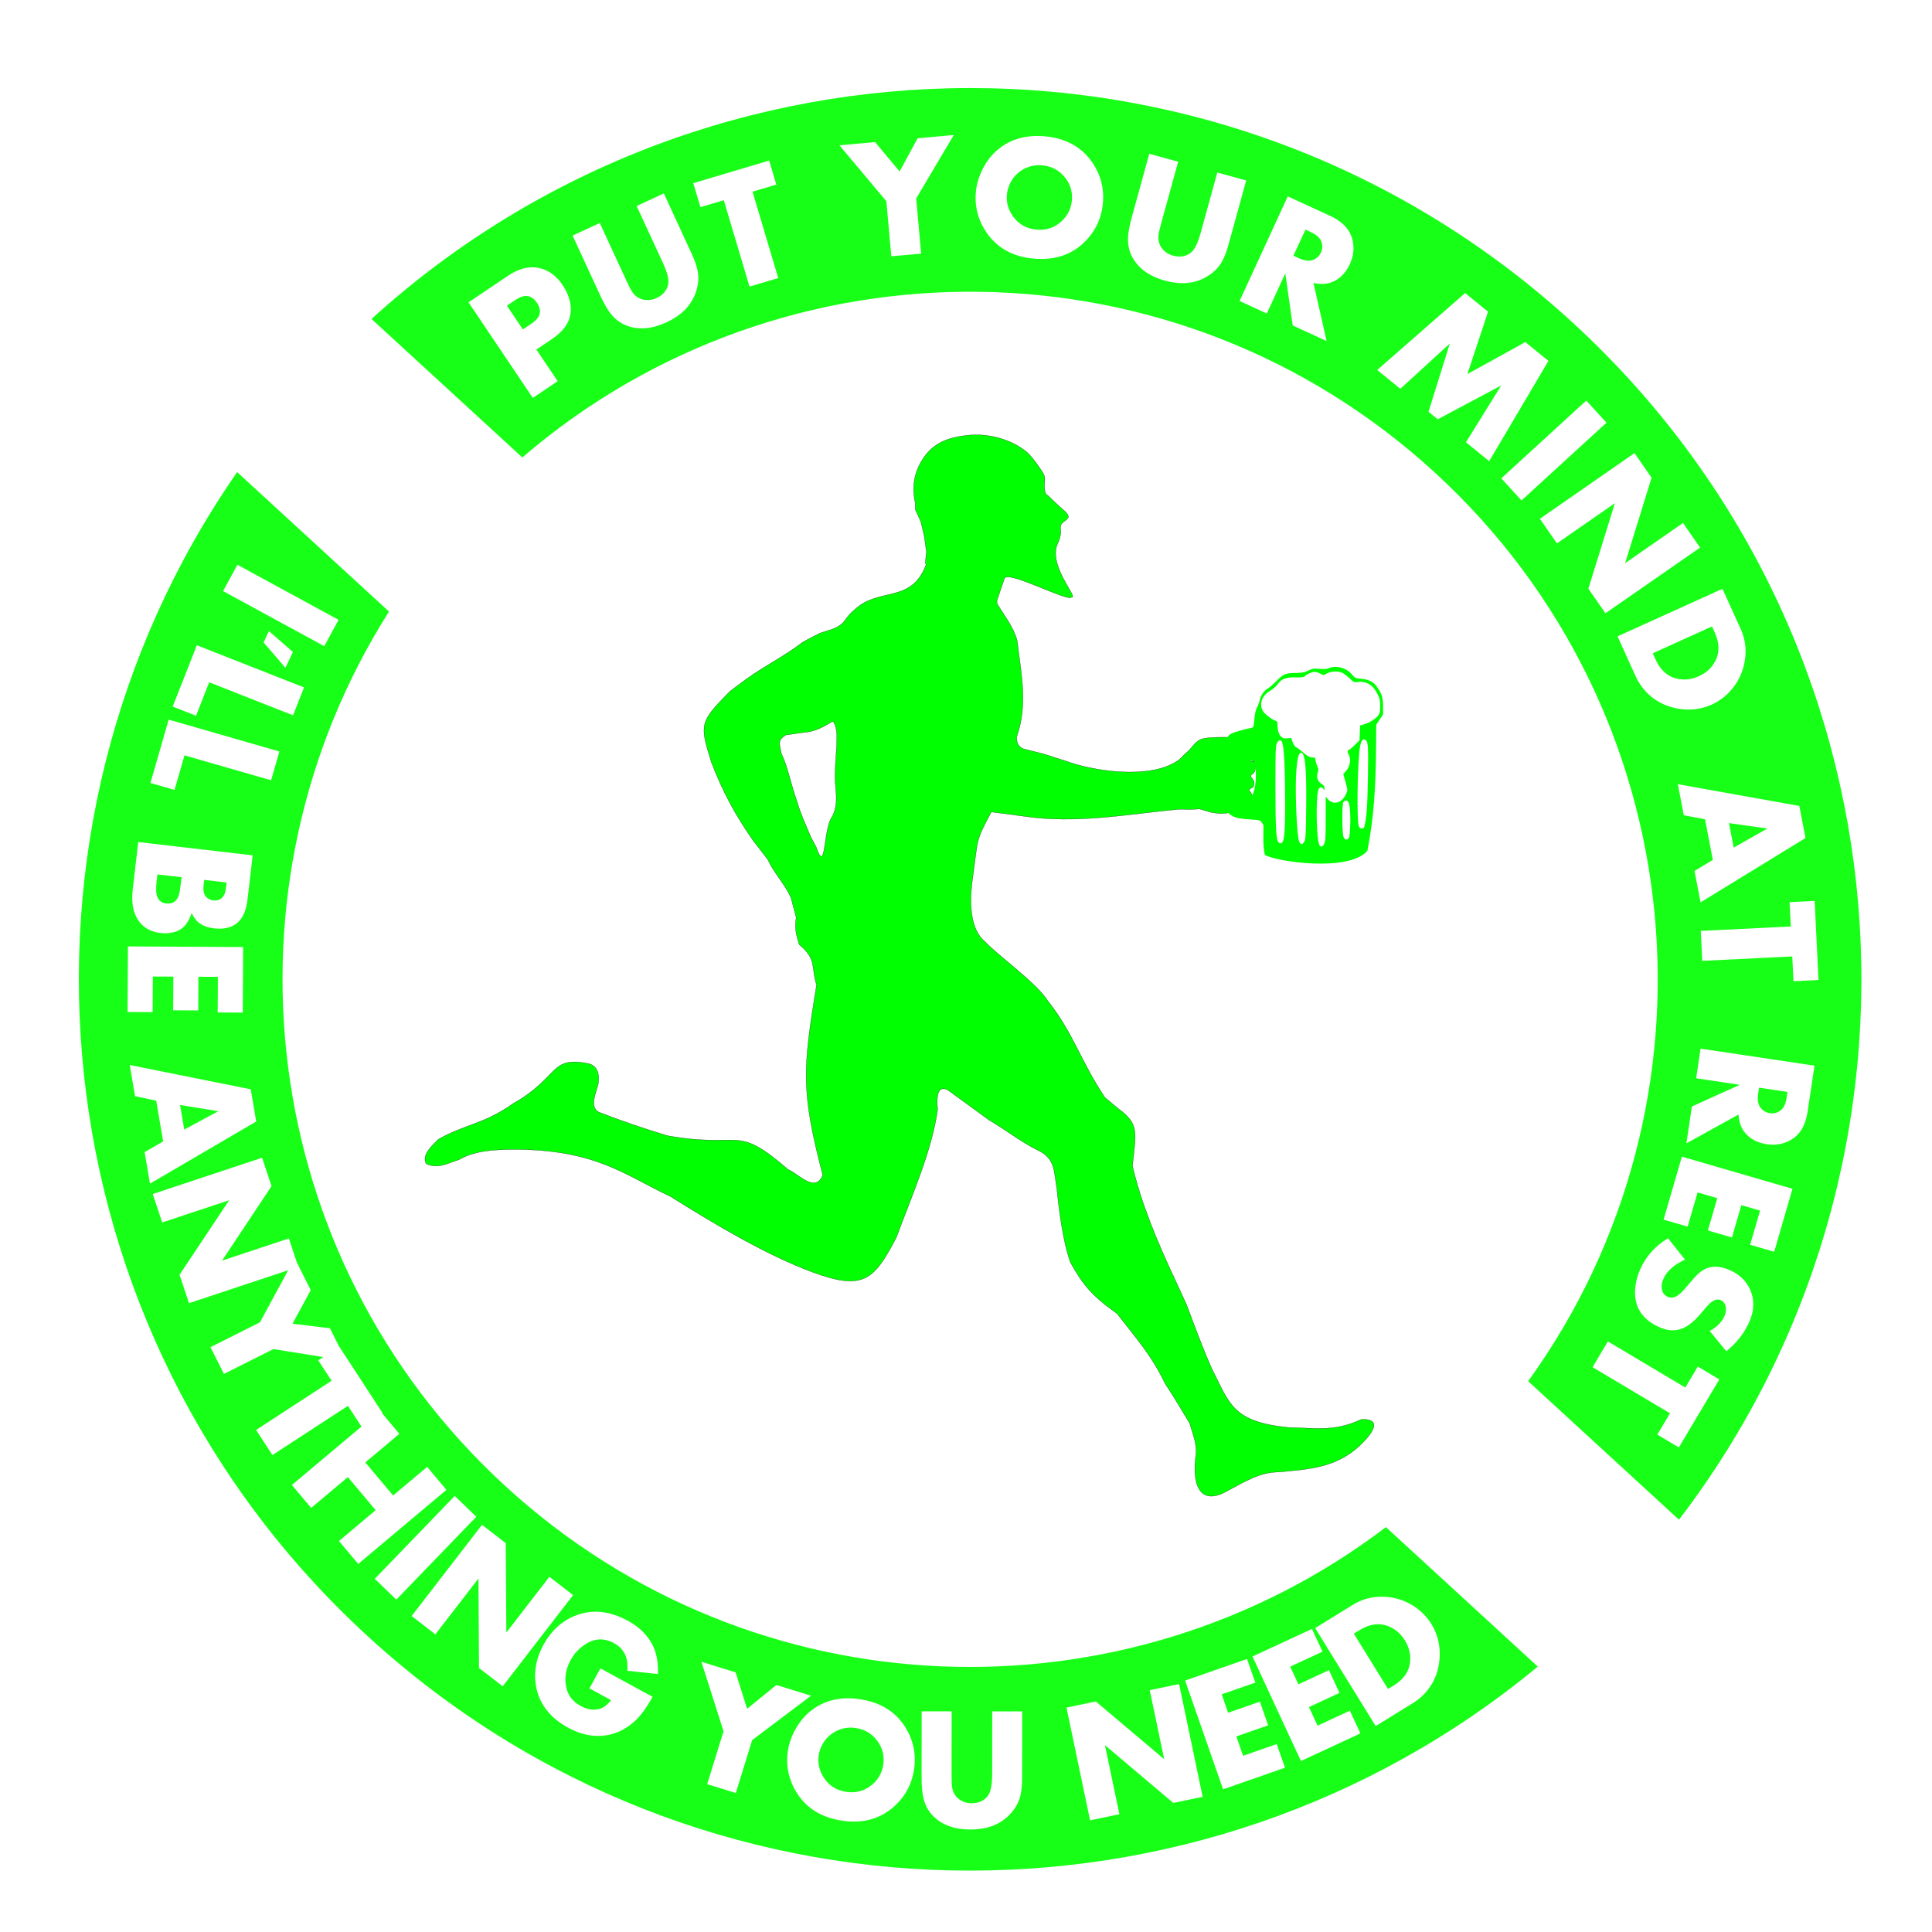 <?xml version="1.0" encoding="UTF-8" standalone="no"?>
<!-- Created with Inkscape (http://www.inkscape.org/) -->

<svg
   width="10in"
   height="10in"
   id="svg3204"
   version="1.1"
   inkscape:version="1.1.2 (b8e25be833, 2022-02-05)"
   sodipodi:docname="RESCUE.svg"
   xmlns:inkscape="http://www.inkscape.org/namespaces/inkscape"
   xmlns:sodipodi="http://sodipodi.sourceforge.net/DTD/sodipodi-0.dtd"
   xmlns="http://www.w3.org/2000/svg"
   xmlns:svg="http://www.w3.org/2000/svg"
   xmlns:rdf="http://www.w3.org/1999/02/22-rdf-syntax-ns#"
   xmlns:cc="http://creativecommons.org/ns#"
   xmlns:dc="http://purl.org/dc/elements/1.1/">
  <defs
     id="defs3206" />
  <sodipodi:namedview
     id="base"
     pagecolor="#ffffff"
     bordercolor="#666666"
     borderopacity="1.0"
     inkscape:pageopacity="0.0"
     inkscape:pageshadow="2"
     inkscape:zoom="0.49497476"
     inkscape:cx="281.83255"
     inkscape:cy="468.71077"
     inkscape:document-units="px"
     inkscape:current-layer="layer1"
     showgrid="false"
     inkscape:window-width="1920"
     inkscape:window-height="1017"
     inkscape:window-x="-8"
     inkscape:window-y="-8"
     inkscape:window-maximized="1"
     inkscape:pagecheckerboard="0"
     units="in"
     width="100in" />
  <g
     inkscape:label="Calque 1"
     inkscape:groupmode="layer"
     id="layer1">
    <g
       transform="matrix(0.537,0,0,0.537,1996.56,-40496.969)"
       id="g3185"
       style="fill:#00ff00">
      <path
         sodipodi:nodetypes="scccccccccccccccccccccccccccccccccccscccccccccccccccccccccccccccccscccccccccccccccccccscccccccccccccccccccccccccscccccccccccc"
         inkscape:connector-curvature="0"
         id="path3034-4"
         d="m -2815.406,75815.719 c -3.224,0 -6.421,0.269 -9.594,0.687 -5.291,0.655 -10.322,1.63 -15,3.157 -9.579,3.129 -17.745,8.585 -24.062,18.437 -8.454,13.016 -10.249,26.355 -7,41.031 v 5.75 l 5.125,11.344 3.156,13.312 2,14.407 -1,10.343 c 0.231,0.553 0.456,1.103 0.687,1.657 -12.709,34.082 -40.094,22.366 -61.562,37.906 -3.783,2.837 -9.467,7.575 -13.25,13.25 -5.308,7.895 -15.15,9.31 -23.594,12.313 0,0 -11.396,5.694 -16.125,8.531 -17.997,13.731 -34.134,21.11 -52,34.031 -3.784,2.837 -10.396,7.56 -15.125,11.344 -27.856,28.312 -28.03,30.039 -17.062,65.281 11.477,29.653 22.104,48.578 38.812,72.844 l 13.25,17.031 c 6.663,14.211 15.958,22.698 21.75,35.938 l 4.719,17.937 c -1.571,9.881 -0.062,16.08 2.812,25.094 16.776,14.097 10.639,20.718 16.063,37.312 -12.829,78.378 -14.537,98.48 5.719,175.969 -6.825,17.448 -22.834,-1.58 -32.188,-5.219 -49.288,-42.779 -41.871,-18.786 -111.562,-31.187 -21.42,-6.486 -44.098,-14.205 -63.406,-21.782 -9.25,-4.956 -2.312,-18.327 -0.5,-26.5 1.235,-9.414 -1.079,-16.805 -9.719,-18.531 -35.444,-7.07 -26.212,12.718 -69.031,37.031 -27.456,19.346 -43.319,18.618 -69.219,33.063 -6.888,6.865 -15.469,14.449 -11.344,22.687 10.666,5.078 19.585,-0.34 30.219,-3.718 15.158,-8.605 32.6,-9.287 50.156,-9.532 76.911,-0.13 103.953,24.055 145.656,43.532 42.377,26.62 89.812,54.664 131.5,70.031 46.554,17.16 56.753,8.045 77.562,-32.187 14.339,-38.718 33.059,-80.599 38.166,-118.387 -1.798,-17.222 2.573,-22.219 10.164,-17.444 l 37.56,27.38 c 15.035,8.713 29.869,20.556 45.515,28.075 15.594,7.552 14.221,19.048 17.062,35 1.929,19.939 5.774,49.798 12.547,68.437 11.29,20.631 20.364,31.408 43.188,47.501 18.141,23.496 31.419,37.812 44.484,64.75 7.931,12.067 15.316,24.468 22.75,36.844 3.062,10.636 5.969,16.541 5.969,27.468 -4.423,28.284 2.756,48.839 27.156,35.907 17.503,-9.276 31.459,-18.375 49.188,-18.375 27.546,-2.628 52.459,-3.7 74.688,-24.156 18.742,-17.782 16.46,-25.252 1.906,-24.594 -24.975,11.582 -41.545,8.02 -67.187,7.531 -52.56,-5.1 -54.787,-22.349 -71,-53.813 -11.484,-26.35 -15.201,-37.8 -23.594,-59.656 l -10.406,-22.75 c -17.183,-36.384 -32.177,-73.005 -39.688,-105.937 3.222,-31.14 6.611,-38.589 -13.219,-52.969 l -12.344,-10.344 c -22.615,-33.908 -29.017,-59.284 -52.688,-89.187 -10.268,-16.573 -46.388,-42.211 -58.094,-54.781 -16.811,-13.893 -13.607,-45.56 -11.281,-60.813 4.918,-35.342 2.314,-31.826 17,-59.344 l 30.344,4 c 48.433,7.229 95.228,-1.926 142.375,-6.375 3.726,-0.326 7.48,0.18 11.219,0.09 2.937,-0.07 8.426,-0.469 8.812,-0.469 0.387,0 9.292,2.902 9.969,3 0.677,0.1 6.684,1.238 10.062,1.25 3.311,0.01 9.36,-1.156 9.844,-1.156 3.024,-0.684 13.355,-5.123 15.594,-7.563 0.905,-1.009 1.422,-2.308 1.938,-3.562 0.524,-1.274 1.194,-2.592 1.156,-3.969 -0.032,-1.162 -0.652,-2.234 -1.156,-3.281 -0.396,-0.822 -1.625,-1.445 -1.469,-2.344 0.267,-1.538 2.907,-1.523 3.687,-2.875 0.782,-1.354 0.946,-3.114 0.688,-4.656 -0.186,-1.109 -1.012,-2.019 -1.563,-3 -0.425,-0.757 -1.422,-1.355 -1.344,-2.219 0.139,-1.547 2.395,-2.113 3.094,-3.5 0.919,-1.824 1.367,-3.929 1.25,-5.968 -0.076,-1.324 -0.338,-2.82 -1.25,-3.782 -0.787,-0.83 -3.533,-0.16 -3.187,-1.25 0.371,-1.17 2.348,1.052 3.562,0.875 0.886,-0.129 1.732,-1.085 2.313,-1.375 0.581,-0.291 2.438,-1.789 3.094,-3.094 0.791,-1.572 0.781,-4.832 0.781,-5.218 0,-0.388 -0.862,-3.002 -1.844,-4.156 -1.072,-1.26 -3.769,-2.235 -4.156,-2.719 -0.387,-0.483 -2.792,-2.639 -4.531,-3.375 -9.585,-3.047 -38.513,-3.327 -45.469,-0.5 -5.648,2.458 -8.643,8.845 -13.531,12.594 -2.265,1.736 -5.779,6.341 -8.355,7.569 -27.205,17.665 -79.518,8.633 -102.77,-0.04 l -20.875,-6.625 -18.875,-4.813 c -4.993,-2.34 -6.109,-6.379 -5.906,-11.031 10.463,-29.736 4.255,-57.496 0.375,-89.25 -3.406,-12.581 -12.362,-23.586 -18.531,-34 -0.231,-1.321 -0.205,-2.552 0.156,-3.625 l 6.625,-19.594 c 2.738,-8.124 59.027,21.878 62.063,17.375 7.582,1.417 -23.711,-30.942 -12,-51.25 1.007,-3.496 2.469,-6.721 2,-10.906 -0.418,-4.594 0.011,-5.626 3.156,-7.875 2.961,-2.11 4.172,-3.593 3.969,-4.844 -0.24,-1.483 -1.964,-3.761 -4.313,-5.719 -3.825,-3.187 -13.322,-12.185 -15,-13.937 -2.405,-0.09 -3.117,-6.164 -2.656,-12.063 0.455,-5.811 0.283,-6.25 -6.312,-15.624 -3.863,-5.49 -7.68,-10.018 -10.344,-12.25 -12.12,-10.021 -29.422,-15.779 -46.563,-15.844 z m -131.844,264.968 c 4.984,7.441 3.312,15.968 3.312,24.563 -0.726,9.502 -1.405,19.625 -1.406,27 0,7.097 0.5,6.625 0.5,9.937 1.025,9.336 1.293,17.865 -2.906,26.469 -8.769,10.871 -5.735,55.82 -15.062,28.407 l -4.812,-9.032 c -4.569,-10.884 -9.969,-22.609 -12.719,-32.625 -5.543,-15.082 -8.554,-32.262 -14.656,-44.937 -1.816,-9.472 -3.626,-12.159 4.219,-17.032 l 16.125,-2.312 c 10.795,-0.602 18.409,-5.125 27.406,-10.438 z"
         style="fill:#00ff00;stroke:#000000;stroke-width:0.191px;stroke-linecap:butt;stroke-linejoin:miter;stroke-opacity:1" />
      <path
         inkscape:connector-curvature="0"
         id="path3911-4-2"
         d="m -2262.468,75712.128 c -316.752,-290.899 -799.538,-287.337 -1111.769,-3.646 l 139.558,128.171 c 241.112,-207.418 604.711,-206.148 844.732,14.282 240.022,220.431 272.171,582.605 85.983,840.465 l 139.558,128.166 c 256.147,-335.195 218.689,-816.541 -98.063,-1107.438 z m -22.718,35.162 -54.849,92.796 -21.493,-17.508 32.649,-52.566 -58.742,31.308 -8.535,-6.949 19.695,-63.122 -45.788,41.862 -21.369,-17.413 81.364,-71.19 21.189,17.265 -19.134,57.729 53.642,-29.622 z m 34.994,36.721 18.718,20.444 -78.621,71.968 -18.715,-20.445 z m 44.625,48.607 15.805,22.773 -24.489,79.061 53.562,-37.176 15.806,22.771 -87.559,60.777 -15.806,-22.773 24.554,-79.111 -53.627,37.221 -15.805,-22.771 z m -269.937,-212.062 c 0.103,0.09 0.203,0.18 0.302,0.27 4.393,4.05 7.262,8.789 8.608,14.211 1.897,7.577 1.127,15.104 -2.313,22.573 -3.941,8.558 -9.642,14.215 -17.1,16.971 -4.765,1.757 -10.302,1.962 -16.611,0.601 l 12.139,53.732 -31.35,-14.437 -6.859,-48.205 -17.114,37.167 -25.18,-11.593 44.582,-96.814 39.153,18.028 c 4.676,2.155 8.591,4.645 11.745,7.487 z m 351.341,337.627 16.889,37.267 c 4.125,9.103 5.414,18.691 3.865,28.768 -1.472,9.868 -5.408,18.709 -11.81,26.525 -5.323,6.413 -11.613,11.265 -18.867,14.555 -10.099,4.572 -20.832,5.764 -32.199,3.574 -11.367,-2.197 -20.858,-7.279 -28.474,-15.259 -4.032,-4.23 -7.229,-8.955 -9.592,-14.17 l -16.892,-37.267 z m -374.485,-326.011 c -1.685,-1.536 -3.921,-2.951 -6.709,-4.233 l -4.682,-2.156 -11.136,24.186 4.68,2.157 c 5.296,2.438 9.614,3.075 12.954,1.925 3.616,-1.262 6.219,-3.612 7.809,-7.062 1.59,-3.454 1.676,-6.942 0.258,-10.461 -0.628,-1.55 -1.687,-3 -3.174,-4.356 z m -66.225,-51.829 -16.325,59.243 c -1.701,6.172 -3.654,11.306 -5.861,15.395 -3.423,6.347 -8.838,11.495 -16.245,15.448 -10.502,5.584 -22.729,6.452 -36.68,2.611 -14.203,-3.917 -24.187,-10.989 -29.954,-21.218 -3.054,-5.378 -4.48,-11.463 -4.279,-18.267 0.14,-4.821 1.262,-11.043 3.363,-18.671 l 16.323,-59.247 26.724,7.366 -15.327,55.627 c -1.231,4.47 -2.076,7.827 -2.535,10.077 -1.42,7.112 0.425,12.859 5.538,17.238 2.091,1.815 4.591,3.13 7.502,3.93 6.524,1.798 12.07,0.872 16.641,-2.783 3.385,-2.685 6.409,-8.847 9.064,-18.479 l 15.326,-55.636 z m 431.028,412.657 -54.834,24.85 2.611,5.762 c 4.491,9.908 11.148,15.836 19.974,17.783 6.723,1.469 13.428,0.687 20.114,-2.345 6.685,-3.032 11.667,-7.544 14.948,-13.545 4.334,-7.967 4.267,-16.881 -0.203,-26.745 l -2.611,-5.76 z m 80.8,166.115 5.704,29.677 -97.094,59.538 -5.587,-29.066 16.953,-10.257 -7.222,-37.57 -19.636,-3.701 -5.526,-28.758 z m -662.702,-605.186 c 2.585,2.354 4.962,4.983 7.127,7.898 8.676,11.702 12.402,24.792 11.179,39.263 -1.219,14.423 -7.088,26.672 -17.604,36.758 -11.992,11.472 -27.325,16.415 -45.999,14.838 -18.621,-1.572 -32.881,-9.019 -42.778,-22.344 -8.676,-11.702 -12.406,-24.765 -11.187,-39.183 0.557,-6.588 2.425,-13.234 5.604,-19.939 3.179,-6.71 7.154,-12.34 11.928,-16.903 11.993,-11.471 27.326,-16.42 46.001,-14.842 14.588,1.233 26.498,6.053 35.73,14.454 z m -20.116,20.057 c -0.099,-0.08 -0.203,-0.182 -0.303,-0.272 -4.834,-4.347 -10.694,-6.814 -17.58,-7.397 -6.328,-0.533 -12.209,0.765 -17.645,3.882 -5.435,3.118 -9.492,7.541 -12.17,13.27 -1.53,3.267 -2.442,6.638 -2.735,10.113 -0.605,7.162 1.239,13.767 5.534,19.827 5.321,7.499 12.651,11.647 21.988,12.433 9.337,0.79 17.281,-2.038 23.834,-8.485 5.241,-5.147 8.171,-11.377 8.79,-18.693 0.631,-7.467 -1.209,-14.129 -5.52,-19.974 -1.297,-1.755 -2.694,-3.322 -4.191,-4.704 z m 653.273,605.999 -35.551,-5.014 4.362,22.694 z m 43.721,67.021 3.576,73.156 -23.166,1.129 -1.119,-22.926 -83.296,4.068 -1.351,-27.689 83.294,-4.072 -1.1,-22.537 z m -796.586,-708.707 -34.773,58.721 4.593,51.017 -27.607,2.484 -4.596,-51.016 -43.386,-51.681 32.977,-2.968 22.67,27.124 16.68,-30.67 z m 796.44,861.137 -6.378,42.63 c -1.865,12.457 -6.977,21.113 -15.336,25.966 -6.747,3.941 -14.189,5.301 -22.323,4.08 -9.319,-1.391 -16.342,-5.286 -21.07,-11.676 -3.021,-4.083 -4.759,-9.348 -5.216,-15.781 l -48.204,26.657 5.107,-34.135 44.372,-20.047 -40.465,-6.056 4.102,-27.411 z m -24.953,24.294 -26.333,-3.94 -0.763,5.097 c -0.863,5.766 -0.271,10.089 1.77,12.977 2.217,3.117 5.205,4.961 8.963,5.521 3.758,0.565 7.127,-0.317 10.11,-2.67 2.805,-2.214 4.634,-6.173 5.489,-11.889 z m -942.292,-861.781 6.611,22.23 -22.004,6.542 23.775,79.934 -26.569,7.907 -23.776,-79.939 -21.63,6.435 -6.611,-22.226 z m 946.895,951.42 -16.925,58.264 -22.271,-6.471 9.191,-31.641 -17.321,-5.033 -8.693,29.919 -22.268,-6.469 8.693,-29.921 -18.224,-5.29 -9.192,31.641 -22.269,-6.47 16.925,-58.263 z m -1044.364,-921.026 25.76,55.792 c 2.684,5.811 4.504,10.994 5.458,15.539 1.481,7.059 0.668,14.485 -2.44,22.284 -4.419,11.042 -13.198,19.6 -26.337,25.664 -13.375,6.177 -25.564,7.221 -36.57,3.128 -5.803,-2.138 -10.823,-5.866 -15.06,-11.194 -3.004,-3.772 -6.166,-9.253 -9.483,-16.437 l -25.761,-55.792 25.166,-11.62 24.189,52.388 c 1.942,4.207 3.466,7.316 4.569,9.331 3.506,6.354 8.624,9.552 15.354,9.597 2.771,0 5.526,-0.573 8.267,-1.839 6.144,-2.838 9.783,-7.126 10.916,-12.868 0.854,-4.234 -0.815,-10.889 -5.005,-19.966 l -24.189,-52.391 z m 996.95,1003.01 c 0.099,0.09 0.194,0.181 0.294,0.273 3.314,3.049 5.903,6.632 7.767,10.752 4.27,9.359 4.116,19.286 -0.46,29.78 -4.596,10.546 -11.747,19.727 -21.453,27.535 l -15.326,-18.773 c 6.707,-3.664 11.287,-8.314 13.741,-13.944 1.186,-2.719 1.555,-5.454 1.107,-8.205 -0.514,-3.122 -2.084,-5.255 -4.709,-6.398 -2.577,-1.126 -5.493,-0.493 -8.748,1.892 -1.483,1.059 -4.833,4.71 -10.052,10.954 -6.535,7.825 -13.044,12.601 -19.528,14.318 -5.539,1.505 -11.529,0.853 -17.972,-1.956 -16.511,-7.193 -24.111,-19.14 -22.799,-35.831 0.438,-5.829 1.927,-11.652 4.464,-17.473 5.324,-12.216 13.961,-21.939 25.913,-29.168 l 15.731,19.803 c -10.199,4.641 -16.89,10.609 -20.072,17.91 -1.435,3.294 -1.889,6.421 -1.359,9.376 0.553,3.421 2.406,5.819 5.556,7.188 2.863,1.253 5.894,0.809 9.093,-1.315 2.388,-1.572 5.454,-4.636 9.2,-9.195 4.606,-5.485 7.622,-8.885 9.045,-10.197 2.22,-2.096 4.465,-3.733 6.735,-4.898 6.562,-3.329 14.184,-3.103 22.869,0.683 4.255,1.852 7.911,4.152 10.965,6.893 z m -1097.466,-926.243 c 2.43,2.199 4.67,4.821 6.719,7.861 5.375,7.992 7.941,15.868 7.699,23.622 -0.321,10.063 -6.135,18.9 -17.452,26.513 l -14.384,9.675 19.698,29.286 -23,15.472 -59.49,-88.438 36.606,-24.624 c 10.41,-7.004 20.365,-9.277 29.86,-6.818 5.113,1.305 9.692,3.79 13.743,7.451 z m 1077.186,1020.636 -37.472,62.931 -19.924,-11.866 11.744,-19.727 -71.655,-42.661 14.182,-23.815 71.653,42.66 11.546,-19.387 z m -1096.902,-999.572 c -1.623,-1.442 -3.45,-2.373 -5.477,-2.793 -3.244,-0.673 -7.175,0.547 -11.797,3.656 l -7.71,5.188 14.774,21.962 7.645,-5.142 c 4.967,-3.339 7.655,-6.718 8.059,-10.126 0.375,-3.076 -0.555,-6.28 -2.792,-9.606 -0.828,-1.232 -1.728,-2.276 -2.702,-3.139 z m -274.595,160.021 c -231.302,333.346 -186.815,794.639 120.401,1076.776 307.216,282.141 770.617,287.282 1083.112,28.501 l -140.523,-129.052 c -240.491,182.987 -584.725,173.323 -815.109,-38.257 -230.384,-211.578 -269.256,-553.75 -107.358,-808.917 z m 1096.049,1054.975 c 3.492,3.207 6.48,6.822 8.966,10.849 5.828,9.428 8.38,19.925 7.657,31.478 -0.724,11.554 -4.556,21.617 -11.497,30.187 -3.682,4.541 -7.96,8.314 -12.831,11.328 l -34.806,21.502 -56.027,-90.668 34.808,-21.511 c 8.503,-5.251 17.848,-7.755 28.038,-7.501 9.976,0.18 19.249,2.973 27.818,8.326 2.861,1.812 5.485,3.814 7.874,6.01 z m -1002.201,-918.265 -13.257,24.345 -93.605,-50.98 13.257,-24.341 z m 980.871,937.138 c -2.789,-2.584 -5.975,-4.582 -9.559,-5.979 -8.453,-3.284 -17.287,-2.077 -26.498,3.616 l -5.378,3.321 31.643,51.214 5.382,-3.325 c 9.255,-5.715 14.282,-13.077 15.084,-22.081 0.598,-6.854 -1.031,-13.4 -4.89,-19.644 -1.688,-2.735 -3.616,-5.106 -5.785,-7.122 z m -1023.089,-907.38 -6.954,14.589 -20.212,-23.473 4.974,-10.432 z m 10.258,32.774 -10.154,25.792 -77.596,-30.554 -12.186,30.955 -21.581,-8.498 22.344,-56.741 z m 932.676,871.191 9.755,21.041 -29.896,13.858 7.585,16.364 28.266,-13.102 9.753,21.038 -28.266,13.106 7.979,17.215 29.896,-13.857 9.753,21.037 -55.045,25.514 -44.824,-96.701 z m -955.48,-811.9 -7.672,26.638 -80.138,-23.079 -9.207,31.963 -22.282,-6.416 16.877,-58.602 z m 895.398,839.696 7.638,21.895 -31.113,10.853 5.94,17.035 29.419,-10.263 7.636,21.901 -29.419,10.257 6.25,17.915 31.113,-10.847 7.636,21.894 -57.286,19.98 -35.101,-100.641 z m -62.892,23.22 21.817,104.327 -27.134,5.675 -63.272,-53.46 13.363,63.893 -27.133,5.679 -21.817,-104.333 27.133,-5.669 63.257,53.383 -13.345,-63.821 z m -857.219,-766.812 -4.771,40.949 c -2.313,19.859 -12.673,28.714 -31.081,26.572 -5.533,-0.645 -10.032,-2.272 -13.502,-4.876 -2.944,-2.177 -5.307,-5.286 -7.091,-9.316 -2.746,8.273 -6.809,13.672 -12.185,16.19 -4.927,2.254 -10.441,3.026 -16.543,2.318 -7.911,-0.923 -14.087,-3.923 -18.527,-8.997 -6.429,-7.355 -8.864,-17.698 -7.31,-31.04 l 5.139,-44.13 z m -24.15,25.095 -20.707,-2.413 -0.589,5.042 c -0.554,4.758 0.212,8.304 2.298,10.646 1.669,1.869 3.874,2.963 6.614,3.284 4.808,0.559 8.241,-1.239 10.298,-5.4 0.698,-1.49 1.2,-3.532 1.5,-6.116 z m -41.649,-4.853 -22.338,-2.602 -0.714,6.13 c -0.819,7.031 -0.562,12.042 0.767,15.025 1.494,3.369 4.154,5.282 7.98,5.728 6.153,0.715 10.143,-2.048 11.97,-8.278 0.545,-1.978 1.104,-5.426 1.676,-10.337 z m 56.973,64.607 -0.334,60.668 -23.19,-0.138 0.181,-32.951 -18.036,-0.09 -0.172,31.154 -23.19,-0.138 0.172,-31.157 -18.974,-0.09 -0.185,32.953 -23.19,-0.138 0.335,-60.671 106.584,0.592 z m 720.859,707.274 -0.05,61.449 c 0,6.408 -0.533,11.87 -1.578,16.396 -1.619,7.026 -5.477,13.429 -11.572,19.204 -8.649,8.163 -20.206,12.24 -34.678,12.225 -14.732,0 -26.234,-4.183 -34.504,-12.519 -4.369,-4.374 -7.357,-9.868 -8.966,-16.479 -1.141,-4.689 -1.708,-10.987 -1.702,-18.9 l 0.05,-61.453 h 27.72 l -0.046,57.708 c 0,4.632 0.071,8.092 0.226,10.383 0.515,7.238 3.817,12.285 9.905,15.155 2.498,1.196 5.257,1.802 8.276,1.802 6.768,0 11.87,-2.358 15.31,-7.093 2.553,-3.483 3.834,-10.226 3.841,-20.221 l 0.046,-57.703 h 27.72 z m -713.823,-575.656 5.085,29.789 -98.312,57.496 -4.978,-29.17 17.163,-9.9 -6.439,-37.718 -19.557,-4.108 -4.926,-28.863 z m 596.073,578.714 c 3.499,3.172 6.577,6.831 9.233,10.984 7.838,12.282 10.643,25.596 8.414,39.946 -2.221,14.301 -8.929,26.113 -20.122,35.437 -12.764,10.61 -28.404,14.478 -46.923,11.6 -18.467,-2.869 -32.172,-11.292 -41.117,-25.272 -7.838,-12.28 -10.647,-25.568 -8.427,-39.869 1.015,-6.533 3.341,-13.035 6.979,-19.506 3.639,-6.465 7.999,-11.806 13.079,-16.026 12.763,-10.604 28.404,-14.467 46.923,-11.593 13.02,2.023 23.674,6.791 31.961,14.299 z m -626.045,-558.467 -35.438,-5.753 3.889,22.782 z m 40.475,43.055 8.732,26.305 -45.819,68.937 61.88,-20.541 7.361,22.186 12.887,25.65 -16.907,31.045 34.65,4.255 8.544,17.008 0.091,-0.04 39.991,61.363 -0.402,0.272 16.008,19.058 -31.505,26.467 25.716,30.612 31.508,-26.472 17.829,21.227 -81.605,68.561 -17.831,-21.222 33.959,-28.53 -25.717,-30.611 -33.959,28.528 -17.831,-21.221 64.356,-54.071 -12.489,-19.158 -69.863,45.535 -15.136,-23.224 69.863,-45.535 -12.32,-18.904 4.621,-3.014 -46.135,-7.392 -45.771,23.003 -12.447,-24.775 45.769,-22.997 26.091,-48.144 -91.754,30.449 -8.732,-26.305 45.895,-68.96 -61.958,20.564 -8.731,-26.309 101.161,-33.572 z m 565.046,534.931 c -4.264,-3.849 -9.455,-6.249 -15.572,-7.202 -6.276,-0.971 -12.233,-0.09 -17.872,2.638 -5.64,2.734 -9.995,6.864 -13.067,12.394 -1.754,3.151 -2.898,6.448 -3.434,9.896 -1.102,7.097 0.276,13.823 4.139,20.161 4.785,7.857 11.806,12.502 21.066,13.939 9.259,1.442 17.382,-0.828 24.369,-6.8 5.587,-4.77 8.945,-10.785 10.071,-18.038 1.15,-7.405 -0.221,-14.177 -4.114,-20.314 -1.641,-2.57 -3.503,-4.794 -5.585,-6.674 z m -57.083,-37.112 -54.486,41.088 -15.145,48.934 -26.48,-8.196 15.145,-48.933 -20.477,-64.296 31.625,9.79 10.658,33.708 27.085,-22.022 z m -157.238,-60.687 c 4.817,4.416 8.552,9.471 11.207,15.168 3.294,7.012 4.744,15.507 4.346,25.484 l -28.299,-3.054 c 0.425,-5.458 -0.067,-9.995 -1.479,-13.61 -2.056,-5.151 -5.665,-9.132 -10.83,-11.946 -10.56,-5.752 -20.897,-4.297 -31.008,4.361 -3.745,3.176 -6.789,6.913 -9.13,11.208 -4.856,8.916 -6.092,17.877 -3.706,26.885 1.744,6.697 6.092,11.942 13.04,15.723 6.171,3.362 12.046,4.221 17.625,2.576 3.672,-1.079 7.144,-3.754 10.415,-8.02 l -19.953,-10.867 10.082,-18.514 48.276,26.296 c -5.528,10.147 -11.18,17.797 -16.951,22.954 -8.778,7.847 -18.597,12.216 -29.46,13.115 -10.465,0.823 -20.978,-1.644 -31.538,-7.397 -17.188,-9.361 -27.19,-22.396 -30.004,-39.106 -2.118,-12.651 0.172,-25.131 6.87,-37.429 7.42,-13.622 17.728,-22.853 30.921,-27.701 14.986,-5.532 30.754,-3.792 47.302,5.227 4.667,2.539 8.758,5.423 12.274,8.647 z m -62.945,-32.422 -65.114,84.383 -21.946,-16.934 -0.488,-82.83 -39.88,51.684 -21.946,-16.937 65.114,-84.385 21.946,16.935 0.538,82.77 39.83,-51.621 z m -109.497,-91.74 19.944,19.247 -74.022,76.69 -19.944,-19.248 z"
         style="opacity:0.91;fill:#00ff00;stroke:none" />
      <path
         sodipodi:nodetypes="cccccscccccccccsccccccscccccccccccccsscccccccccccccscccccccscccccccsccccscsccccscsccccccssccccscccccscccccccccc"
         inkscape:connector-curvature="0"
         id="path3056-2"
         d="m -2452.733,76200.618 c 6.173,-31.538 7.752,-60.33 8.02,-94.422 l 0.182,-22.27 3.148,-4.715 3.148,-4.714 v -7.447 c 0,-8.323 -1.174,-12.029 -5.847,-18.456 -3.258,-4.482 -7.408,-6.538 -14.539,-7.199 -5.407,-0.503 -5.551,-0.573 -8.58,-4.165 -5.048,-5.988 -14.421,-8.476 -21.22,-5.635 -2.159,0.902 -4.208,1.061 -8.672,0.671 -5.353,-0.467 -6.221,-0.333 -10.311,1.579 -3.839,1.796 -5.536,2.107 -12.096,2.216 -9.26,0.155 -11.006,0.933 -17.932,7.992 -2.728,2.781 -6.052,5.627 -7.388,6.326 -3.245,1.697 -6.864,6.839 -7.511,10.673 -0.289,1.711 -1.379,4.756 -2.423,6.768 -1.38,2.66 -2.051,5.511 -2.461,10.461 -0.31,3.742 -0.805,7.195 -1.1,7.672 -0.295,0.477 -1.812,1.067 -3.371,1.311 -4.727,0.738 -14.041,3.473 -17.046,5.006 -2.099,1.07 -3.341,2.521 -4.803,5.612 -3.147,6.651 -5.747,18.77 -6.644,30.966 -1.521,20.679 0.095,28.438 7.409,35.578 5.259,5.135 8.993,6.409 20.857,7.115 9.035,0.537 9.558,0.66 11.255,2.633 0.979,1.138 1.78,2.526 1.78,3.085 -0.052,13.159 -0.511,18.189 1.261,27.137 9.657,6.079 77.413,16.37 94.884,-3.778 z m -44.148,-4.871 c -3.14,-3.784 -3.857,-46.824 -0.873,-52.401 1.09,-2.036 3.384,-1.937 4.41,0.191 0.785,1.628 0.831,1.592 0.88,-0.701 0.041,-1.943 -0.447,-2.725 -2.488,-3.988 -3.979,-2.458 -5.286,-6.617 -3.531,-11.234 0.636,-1.673 0.482,-2.83 -0.763,-5.723 -0.858,-1.995 -1.56,-4.507 -1.56,-5.584 0,-1.565 -0.372,-1.957 -1.858,-1.957 -3.046,0 -5.875,-1.418 -9.596,-4.808 -1.933,-1.762 -4.586,-3.775 -5.895,-4.472 -1.725,-0.92 -2.754,-2.322 -3.74,-5.096 l -1.359,-3.828 -3.51,0.416 c -2.947,0.349 -3.845,0.126 -5.603,-1.39 -2.245,-1.938 -3.492,-5.866 -3.522,-11.102 -0.014,-2.456 -0.352,-3.298 -1.468,-3.652 -3.846,-1.221 -10.764,-6.582 -12.249,-9.492 -3.427,-6.718 -0.47,-14.208 7.401,-18.746 2.228,-1.284 5.043,-3.776 6.348,-5.617 3.576,-5.048 7.722,-6.644 16.707,-6.434 6.223,0.145 7.435,-0.03 8.786,-1.303 1.926,-1.809 6.632,-3.834 8.911,-3.834 0.93,0 3.149,0.706 4.931,1.569 l 3.24,1.568 3.296,-1.717 c 4.165,-2.171 10.552,-2.317 14.36,-0.329 1.469,0.768 4.449,3.065 6.623,5.105 3.82,3.584 4.07,3.693 7.429,3.233 7.767,-1.064 14.105,2.773 18.152,10.993 2.224,4.516 2.514,5.829 2.514,11.36 0,5.124 -0.286,6.643 -1.581,8.41 -2.269,3.096 -8.263,6.942 -12.938,8.302 l -4.026,1.17 -0.266,6.809 -0.265,6.81 -4.172,4.223 c -2.295,2.323 -4.784,4.418 -5.532,4.656 -1.659,0.526 -1.718,1.758 -0.22,4.629 2.306,4.422 1.047,11.138 -2.867,15.296 l -2.286,2.427 2.079,7.328 c 2.023,7.131 2.045,7.416 0.805,10.544 -3.572,9.021 -12.042,11.549 -17.39,5.194 l -1.702,-2.022 -0.013,20.244 c -0.011,17.308 -0.199,20.658 -1.296,23.105 -1.326,2.956 -2.844,3.608 -4.304,1.848 z m -18.926,-3.574 c -2.314,-4.9 -4.083,-48.857 -2.658,-66.057 0.926,-11.173 2.108,-15.813 4.129,-16.202 3.986,-0.767 5.372,13.179 4.993,50.219 -0.254,24.819 -0.465,29.002 -1.587,31.535 -1.486,3.354 -3.436,3.556 -4.878,0.505 z m -19.233,0.514 c -2.174,-2.619 -2.759,-13.365 -2.766,-50.867 -0.011,-33.919 0.125,-38.063 1.289,-40.633 1.682,-3.712 3.989,-3.884 5.082,-0.381 1.619,5.184 2.516,22.709 2.611,50.999 0.115,34.128 -0.704,41.903 -4.412,41.903 -0.527,0 -1.339,-0.459 -1.805,-1.021 z m 60.181,-5.079 c -1.319,-3.185 -1.457,-29.602 -0.166,-31.863 1.219,-2.133 3.654,-2.223 4.751,-0.174 1.41,2.633 2.115,12.903 1.59,23.146 -0.422,8.228 -0.726,9.971 -1.888,10.821 -1.83,1.338 -3.186,0.728 -4.287,-1.93 z m 14.332,-9.352 c -2.311,-4.045 -1.41,-62.19 1.161,-74.894 0.999,-4.936 2.659,-6.755 4.885,-5.351 2.439,1.538 2.707,5.672 2.243,34.653 -0.424,26.488 -1.201,37.305 -3.271,45.553 -0.589,2.348 -3.685,2.371 -5.017,0.04 z m -106.254,-26.8 c -5.601,-5.601 -6.386,-32.837 -1.158,-40.179 1.983,-2.785 4.105,-3.23 6.481,-1.362 2.593,2.041 3.918,5.461 5.011,12.929 1.623,11.103 -0.417,24.743 -4.28,28.606 -2.291,2.29 -3.768,2.292 -6.054,0 z"
         style="fill:#00ff00" />
    </g>
  </g>
</svg>
